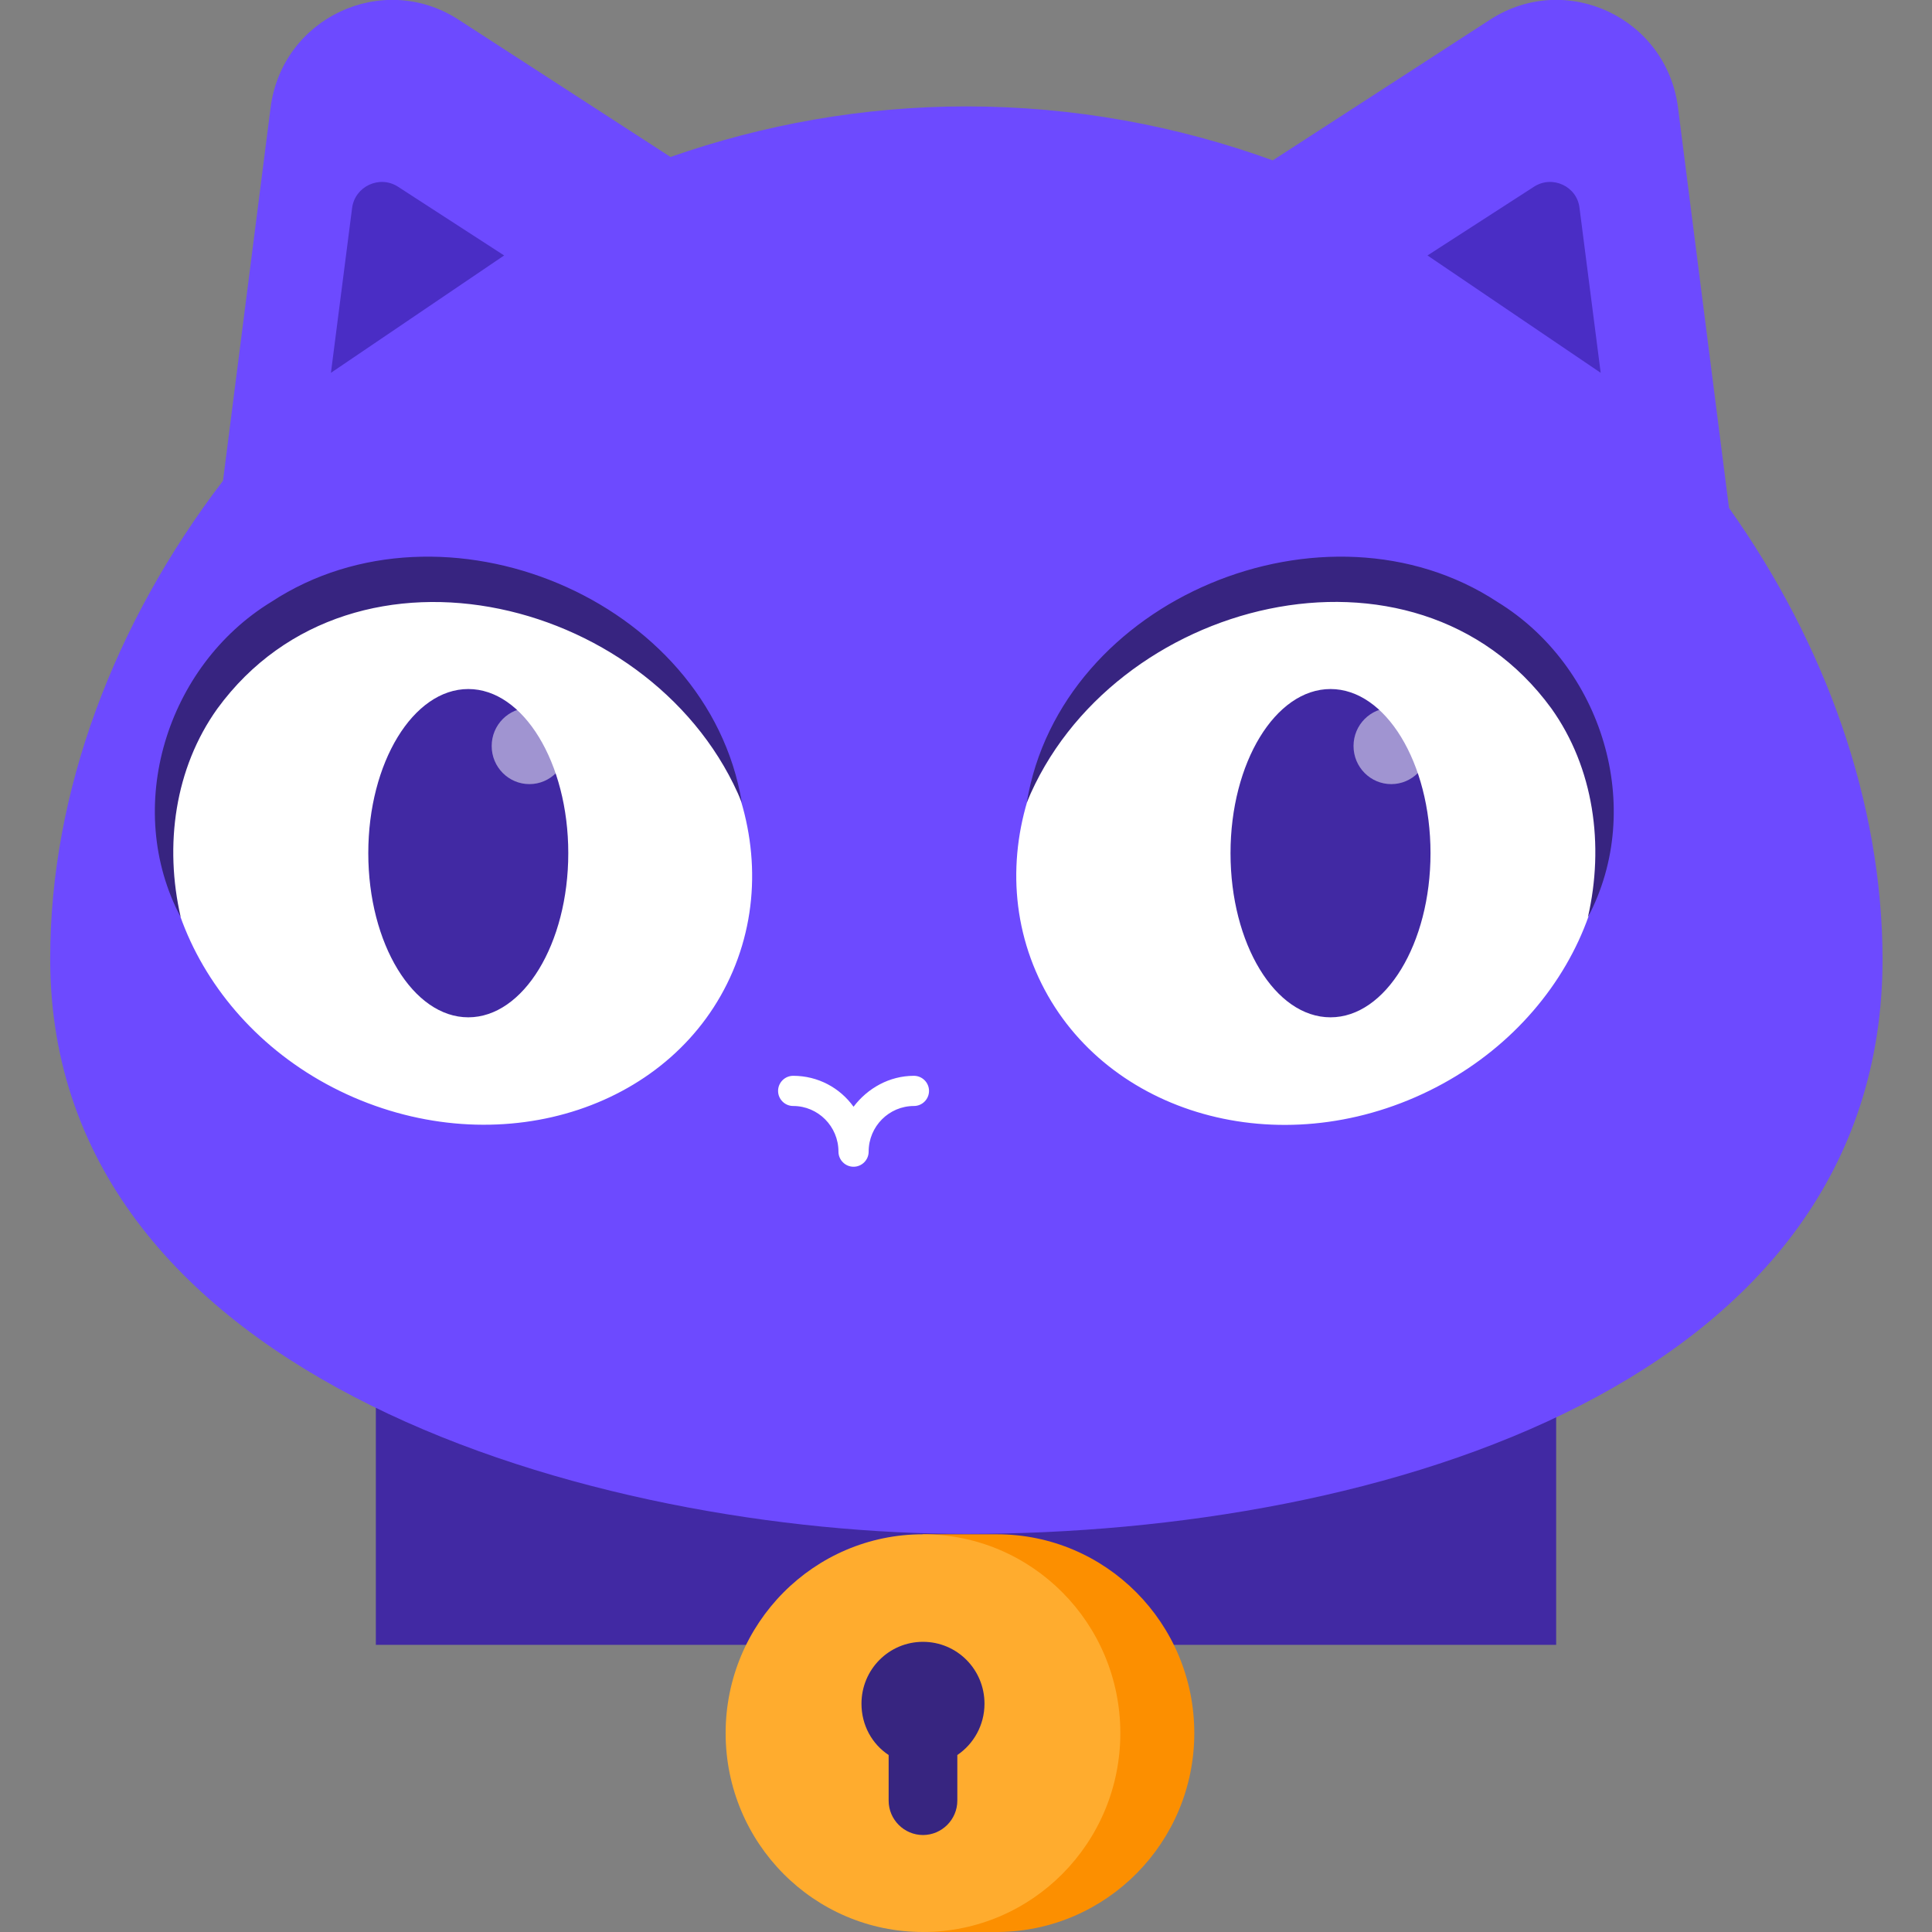 <svg xmlns="http://www.w3.org/2000/svg" xml:space="preserve" id="proton-lumo_svg__em1kct6HZRV1" x="0" y="0" shape-rendering="geometricPrecision" text-rendering="geometricPrecision" version="1.1" viewBox="0 0 512 512"><rect x="0" y="0" width="512" height="512" fill="#808080" stroke="none"/><style>.proton-lumo_svg__st0{fill:#4129a3}</style><path d="M412.4 353.4H99.6v82.5h312.8z" class="proton-lumo_svg__st0"/><path d="M316.5 459.3c0-29.1-23.4-52.7-52.3-52.7h-19.6v3.8c-19.2 7.8-32.8 26.7-32.8 48.9s13.6 41.1 32.8 48.9v3.8h20c28.7-.3 51.9-23.8 51.9-52.7" style="fill:#fc8f00"/><path d="M244.6 512c28.9 0 52.3-23.6 52.3-52.7s-23.4-52.7-52.3-52.7-52.3 23.6-52.3 52.7 23.4 52.7 52.3 52.7" style="fill:#ffac2e"/><path d="M260.9 451.5c0-9.1-7.3-16.4-16.3-16.4s-16.3 7.3-16.3 16.4c0 5.7 2.8 10.7 7.2 13.6v12.1c0 5 4.1 9.1 9.1 9.1s9.1-4.1 9.1-9.1v-12.1c4.3-2.9 7.2-7.9 7.2-13.6" style="fill:#372580"/><path d="m458.2 134.6-13.5-106c-3-23.9-29.7-36.4-49.8-23.4l-57.6 37.3c-25.4-9.2-52.7-14.3-81.2-14.3-27.4 0-53.8 4.8-78.4 13.4L121.5 5.2c-20.1-13-46.8-.5-49.8 23.4l-12.6 98.8c-28.8 37.7-45.8 82.3-45.8 126.7 0 112.4 145.7 152.4 242.8 152.4 110.4 0 242.8-40.1 242.8-152.4-.1-41.6-15.1-83.4-40.7-119.5" style="fill:#6d4aff"/><path d="m105.5 49.5 28.1 18.2-45.9 31.1 5.6-43.6c.7-5.8 7.3-8.9 12.2-5.7m301 0-28.2 18.2 45.9 31.1-5.6-43.6c-.6-5.8-7.2-8.9-12.1-5.7" style="fill:#4a2dc5"/><path d="M246.2 289.1c0 2.2-1.8 4-4 4-6.6 0-12 5.4-12 12.1 0 2.2-1.8 4-4 4s-4-1.8-4-4c0-6.7-5.4-12.1-12-12.1-2.2 0-4-1.8-4-4s1.8-4 4-4c6.6 0 12.4 3.2 16 8.2 3.7-4.9 9.5-8.2 16-8.2 2.2 0 4 1.8 4 4m-152.5 1.7c-40.1-17.4-60.2-60.7-44.9-96.6 15.4-35.9 60.4-50.9 100.5-33.4 40.1 17.4 60.2 60.7 44.9 96.6s-60.3 50.8-100.5 33.4m180.8-33.4c-15.4-35.9 4.7-79.1 44.9-96.6s85.1-2.5 100.5 33.4-4.7 79.1-44.9 96.6-85.1 2.5-100.5-33.4" style="fill:#fff"/><path d="M196.6 212.7c-22.1-54-102.7-74.6-139-24.9-11.3 15.8-14.1 36.2-9.7 55.3-15.4-29.1-3.8-66.6 24-83.6 45.4-29.8 115.7-1 124.7 53.2 0 .1 0 0 0 0m75.5 0c9-54.2 79.3-83 124.7-53.2 27.8 17 39.4 54.5 24 83.6 4.4-19.1 1.6-39.6-9.7-55.4-36.2-49.6-116.9-29-139 25" style="fill:#372480"/><path d="M124.1 269.6c14.6 0 26.5-19.5 26.5-43.5s-11.9-43.5-26.5-43.5-26.5 19.5-26.5 43.5 11.9 43.5 26.5 43.5m228.5 0c14.6 0 26.5-19.5 26.5-43.5s-11.9-43.5-26.5-43.5-26.5 19.5-26.5 43.5 11.8 43.5 26.5 43.5" class="proton-lumo_svg__st0"/><path d="M140.3 207.8c5.5 0 10-4.5 10-10.1s-4.5-10.1-10-10.1-10 4.5-10 10.1 4.5 10.1 10 10.1m228.4 0c5.5 0 10-4.5 10-10.1s-4.5-10.1-10-10.1-10 4.5-10 10.1 4.5 10.1 10 10.1" style="opacity:.5;fill:#fff"/></svg>